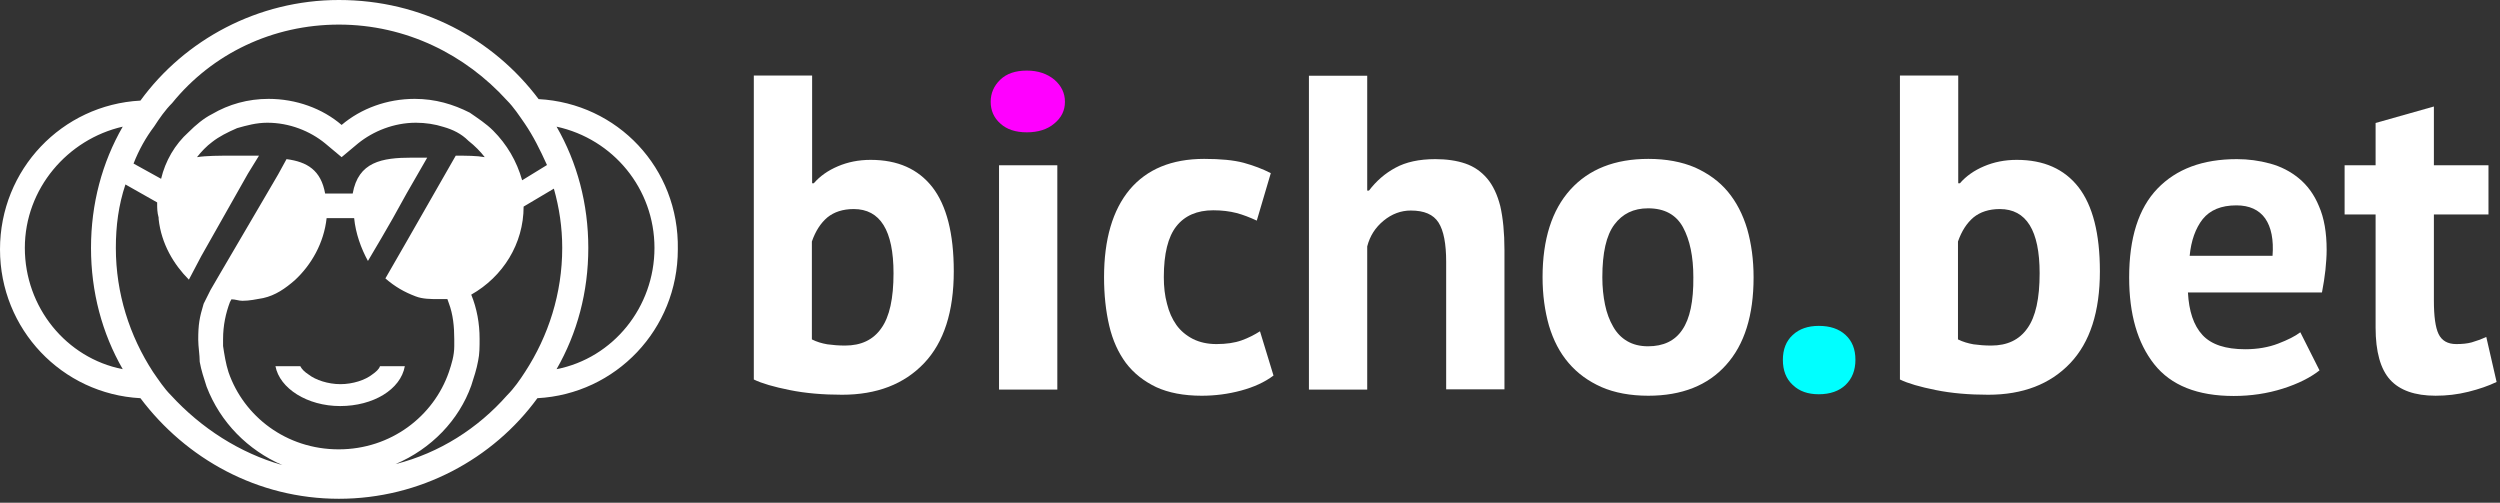 <svg width="184" height="37" viewBox="0 0 184 37" fill="none" xmlns="http://www.w3.org/2000/svg">
<rect x="0" y="0" width="184" height="37" fill="#333333" stroke="none"/>
<path d="M64.08 11.766C63.193 11.766 62.396 11.929 61.672 12.237C60.948 12.544 60.351 12.961 59.898 13.486H59.772V5.557H55.481V27.931C56.079 28.221 56.948 28.474 58.124 28.709C59.283 28.945 60.586 29.053 61.98 29.053C64.532 29.053 66.542 28.275 68.008 26.736C69.474 25.198 70.198 22.935 70.198 19.966C70.198 17.197 69.673 15.133 68.623 13.775C67.573 12.436 66.071 11.766 64.08 11.766ZM64.858 24.166C64.261 25.017 63.374 25.433 62.197 25.433C61.727 25.433 61.292 25.397 60.894 25.342C60.477 25.27 60.115 25.161 59.754 24.98V17.776C60.025 16.997 60.405 16.418 60.894 16.002C61.383 15.604 62.034 15.386 62.831 15.386C64.786 15.386 65.763 16.961 65.763 20.111C65.763 21.957 65.474 23.315 64.858 24.166Z" fill="white"/>
<path d="M75.575 5.195C74.742 5.195 74.09 5.413 73.62 5.865C73.149 6.318 72.914 6.861 72.914 7.494C72.914 8.128 73.149 8.671 73.62 9.087C74.09 9.522 74.742 9.739 75.575 9.739C76.407 9.739 77.095 9.522 77.602 9.087C78.127 8.653 78.38 8.128 78.38 7.494C78.38 6.861 78.127 6.318 77.602 5.865C77.077 5.431 76.407 5.195 75.575 5.195Z" fill="#FF00FF"/>
<path d="M77.819 12.164H73.529V28.673H77.819V12.164Z" fill="white"/>
<path d="M91.377 25.053C90.87 25.234 90.255 25.324 89.531 25.324C88.879 25.324 88.3 25.198 87.793 24.944C87.304 24.691 86.888 24.347 86.58 23.913C86.272 23.478 86.037 22.953 85.892 22.356C85.729 21.758 85.657 21.107 85.657 20.401C85.657 18.681 85.965 17.432 86.58 16.654C87.196 15.875 88.101 15.477 89.296 15.477C89.929 15.477 90.508 15.55 90.997 15.676C91.486 15.803 91.993 16.002 92.499 16.237L93.531 12.744C92.934 12.436 92.264 12.183 91.54 11.983C90.798 11.784 89.82 11.694 88.626 11.694C86.236 11.694 84.408 12.454 83.141 13.957C81.892 15.459 81.258 17.613 81.258 20.401C81.258 21.704 81.385 22.881 81.638 23.967C81.892 25.053 82.308 25.958 82.869 26.718C83.449 27.479 84.191 28.058 85.096 28.492C86.001 28.909 87.123 29.126 88.445 29.126C89.44 29.126 90.4 28.999 91.341 28.746C92.282 28.492 93.079 28.13 93.73 27.641L92.735 24.383C92.337 24.637 91.884 24.872 91.377 25.053Z" fill="white"/>
<path d="M109.443 13.124C109.008 12.617 108.483 12.255 107.85 12.037C107.216 11.82 106.474 11.712 105.641 11.712C104.446 11.712 103.469 11.929 102.709 12.345C101.93 12.762 101.297 13.323 100.754 14.029H100.627V5.575H96.337V28.673H100.627V18.138C100.826 17.359 101.224 16.744 101.84 16.237C102.437 15.748 103.107 15.495 103.831 15.495C104.827 15.495 105.496 15.784 105.877 16.382C106.257 16.979 106.438 17.939 106.438 19.278V28.655H110.728V18.391C110.728 17.124 110.619 16.038 110.42 15.169C110.203 14.318 109.877 13.63 109.443 13.124Z" fill="white"/>
<path d="M127.164 14.101C126.53 13.341 125.716 12.762 124.756 12.327C123.779 11.911 122.638 11.694 121.317 11.694C118.855 11.694 116.936 12.454 115.579 13.957C114.221 15.459 113.533 17.613 113.533 20.401C113.533 21.704 113.696 22.881 114.004 23.967C114.33 25.053 114.8 25.958 115.452 26.718C116.104 27.479 116.9 28.058 117.878 28.492C118.837 28.909 119.996 29.126 121.317 29.126C123.779 29.126 125.698 28.366 127.037 26.863C128.395 25.361 129.064 23.206 129.064 20.419C129.064 19.116 128.902 17.939 128.594 16.853C128.268 15.767 127.797 14.862 127.164 14.101ZM123.815 24.274C123.272 25.089 122.421 25.487 121.299 25.487C120.701 25.487 120.195 25.361 119.76 25.107C119.326 24.854 118.982 24.492 118.728 24.039C118.457 23.569 118.258 23.044 118.131 22.428C118.004 21.813 117.932 21.143 117.932 20.419C117.932 18.609 118.222 17.323 118.819 16.527C119.416 15.73 120.231 15.332 121.299 15.332C122.512 15.332 123.362 15.803 123.869 16.726C124.376 17.667 124.63 18.88 124.63 20.401C124.648 22.175 124.376 23.46 123.815 24.274Z" fill="white"/>
<path d="M133.862 23.985C133.065 23.985 132.432 24.202 131.943 24.655C131.454 25.107 131.219 25.723 131.219 26.483C131.219 27.261 131.454 27.877 131.943 28.329C132.432 28.8 133.065 29.017 133.862 29.017C134.694 29.017 135.364 28.782 135.835 28.329C136.323 27.859 136.559 27.243 136.559 26.483C136.559 25.704 136.323 25.107 135.835 24.655C135.346 24.202 134.694 23.985 133.862 23.985Z" fill="#00FFFF"/>
<path d="M148.434 11.766C147.547 11.766 146.75 11.929 146.026 12.237C145.302 12.544 144.705 12.961 144.252 13.486H144.126V5.557H139.835V27.931C140.433 28.221 141.302 28.474 142.478 28.709C143.637 28.945 144.94 29.053 146.334 29.053C148.886 29.053 150.896 28.275 152.362 26.736C153.828 25.198 154.552 22.935 154.552 19.966C154.552 17.197 154.027 15.133 152.977 13.775C151.927 12.436 150.425 11.766 148.434 11.766ZM149.212 24.166C148.615 25.017 147.728 25.433 146.551 25.433C146.081 25.433 145.646 25.397 145.248 25.342C144.85 25.27 144.469 25.161 144.107 24.98V17.776C144.379 16.997 144.759 16.418 145.248 16.002C145.737 15.604 146.388 15.386 147.185 15.386C149.14 15.386 150.117 16.961 150.117 20.111C150.117 21.957 149.828 23.315 149.212 24.166Z" fill="white"/>
<path d="M169.196 13.124C168.58 12.617 167.874 12.255 167.078 12.038C166.281 11.82 165.467 11.712 164.634 11.712C162.118 11.712 160.181 12.436 158.787 13.884C157.393 15.332 156.706 17.523 156.706 20.419C156.706 23.134 157.321 25.252 158.552 26.809C159.783 28.366 161.738 29.144 164.399 29.144C165.666 29.144 166.879 28.963 168.019 28.601C169.16 28.239 170.047 27.786 170.716 27.261L169.304 24.456C168.924 24.745 168.381 25.017 167.675 25.288C166.969 25.56 166.155 25.704 165.25 25.704C163.801 25.704 162.752 25.361 162.1 24.655C161.448 23.949 161.104 22.899 161.032 21.523H170.897C171.006 20.944 171.096 20.401 171.151 19.876C171.205 19.351 171.241 18.844 171.241 18.391C171.241 17.124 171.06 16.056 170.68 15.187C170.318 14.3 169.811 13.631 169.196 13.124ZM167.259 18.826H161.159C161.267 17.704 161.593 16.799 162.118 16.129C162.661 15.459 163.476 15.115 164.598 15.115C165.557 15.115 166.263 15.441 166.716 16.074C167.168 16.726 167.349 17.649 167.259 18.826Z" fill="white"/>
<path d="M182.99 24.799C182.591 24.98 182.229 25.107 181.922 25.197C181.596 25.288 181.216 25.324 180.781 25.324C180.148 25.324 179.713 25.071 179.478 24.582C179.243 24.093 179.134 23.261 179.134 22.12V15.784H183.152V12.164H179.134V7.838L174.844 9.051V12.164H172.563V15.784H174.844V24.111C174.844 25.885 175.206 27.171 175.912 27.949C176.618 28.727 177.74 29.125 179.261 29.125C180.075 29.125 180.872 29.035 181.668 28.836C182.465 28.637 183.152 28.401 183.75 28.112L182.99 24.799Z" fill="white"/>
<path d="M39.643 7.295C36.294 2.842 31.026 0 24.944 0C18.971 0 13.594 2.932 10.336 7.404C4.562 7.711 0 12.472 0 18.355C0 24.238 4.562 28.999 10.336 29.307C13.685 33.76 18.953 36.71 24.944 36.71C30.918 36.71 36.294 33.778 39.552 29.307C45.327 28.999 49.888 24.238 49.888 18.355C49.997 12.364 45.435 7.603 39.643 7.295ZM24.944 1.81C29.904 1.81 34.267 4.037 37.308 7.386C37.814 7.892 38.213 8.508 38.629 9.105C39.245 10.01 39.751 11.024 40.258 12.146L38.43 13.268C38.032 11.857 37.308 10.626 36.294 9.612C35.787 9.105 35.172 8.707 34.574 8.291C33.361 7.675 32.04 7.277 30.52 7.277C28.492 7.277 26.573 7.983 25.143 9.196C23.731 7.983 21.794 7.277 19.767 7.277C18.247 7.277 16.835 7.675 15.604 8.399C14.988 8.707 14.391 9.214 13.884 9.721C12.87 10.626 12.164 11.857 11.857 13.16L9.829 12.038C10.227 11.024 10.734 10.119 11.35 9.304C11.748 8.689 12.164 8.091 12.671 7.585C15.622 3.946 20.075 1.81 24.944 1.81ZM1.828 18.247C1.828 13.884 4.978 10.246 9.033 9.322C7.512 11.965 6.698 15.006 6.698 18.247C6.698 21.487 7.512 24.528 9.033 27.171C4.869 26.356 1.828 22.609 1.828 18.247ZM12.581 29.089C12.074 28.583 11.676 27.967 11.259 27.37C9.54 24.727 8.526 21.595 8.526 18.247C8.526 16.617 8.725 15.097 9.232 13.576L11.567 14.898C11.567 14.898 11.567 14.898 11.567 15.006C11.567 15.314 11.567 15.622 11.676 16.02V16.129C11.875 17.957 12.798 19.477 13.902 20.582L14.807 18.862L18.247 12.78L19.061 11.458C18.663 11.458 18.247 11.458 17.74 11.458C17.541 11.458 17.341 11.458 17.034 11.458C16.129 11.458 15.205 11.458 14.499 11.567C14.807 11.169 15.205 10.752 15.622 10.445C16.129 10.046 16.744 9.739 17.45 9.431C18.156 9.232 18.862 9.033 19.677 9.033C21.306 9.033 22.826 9.648 23.93 10.553L25.143 11.567L26.356 10.553C27.478 9.648 28.999 9.033 30.61 9.033C31.316 9.033 32.022 9.141 32.637 9.34C33.343 9.54 33.959 9.847 34.466 10.354C34.972 10.752 35.371 11.169 35.678 11.567C35.063 11.458 34.357 11.458 33.542 11.458L29.886 17.848L28.365 20.491C29.071 21.107 29.777 21.505 30.592 21.812C31.099 22.012 31.714 22.012 32.221 22.012C32.42 22.012 32.728 22.012 32.927 22.012L33.036 22.319C33.343 23.134 33.434 24.039 33.434 24.962C33.434 25.161 33.434 25.36 33.434 25.469C33.434 26.175 33.235 26.791 33.036 27.388C31.913 30.628 28.782 33.072 24.926 33.072C21.07 33.072 17.939 30.646 16.817 27.388C16.617 26.772 16.509 26.067 16.418 25.469C16.418 25.27 16.418 25.071 16.418 24.962C16.418 23.949 16.617 23.044 16.925 22.229L17.034 22.03C17.341 22.03 17.541 22.138 17.848 22.138C18.355 22.138 18.862 22.03 19.369 21.939C20.274 21.74 20.998 21.233 21.704 20.618C22.917 19.495 23.84 17.884 24.039 16.056H26.066C26.175 17.178 26.573 18.283 27.08 19.206L28.094 17.486L28.908 16.074L29.922 14.246L31.443 11.603C31.044 11.603 30.737 11.603 30.32 11.603C28.094 11.603 26.374 11.911 25.958 14.246H23.93C23.623 12.526 22.609 11.911 21.088 11.712L20.473 12.834L19.351 14.753L16.201 20.129L15.495 21.342L14.988 22.356C14.681 23.369 14.59 23.876 14.59 24.998C14.59 25.505 14.699 26.121 14.699 26.628C14.807 27.243 15.006 27.84 15.205 28.456C16.219 31.099 18.247 33.126 20.781 34.23C17.649 33.343 14.807 31.515 12.581 29.089ZM29.108 34.158C31.75 33.036 33.778 30.918 34.683 28.384C34.882 27.768 35.081 27.171 35.19 26.555C35.298 26.048 35.298 25.541 35.298 24.926C35.298 23.804 35.099 22.7 34.683 21.686C37.018 20.364 38.538 17.939 38.538 15.205L40.765 13.884C41.163 15.296 41.38 16.726 41.38 18.247C41.38 21.595 40.367 24.727 38.647 27.37C38.249 27.985 37.833 28.583 37.326 29.089C35.19 31.515 32.348 33.343 29.108 34.158ZM40.964 27.171C42.485 24.528 43.299 21.487 43.299 18.247C43.299 15.006 42.485 11.965 40.964 9.322C45.127 10.227 48.169 13.884 48.169 18.247C48.169 22.609 45.127 26.356 40.964 27.171Z" fill="white"/>
<path d="M27.388 27.569C26.881 27.967 25.976 28.274 25.053 28.274C24.148 28.274 23.224 27.967 22.718 27.569C22.41 27.369 22.211 27.17 22.102 26.953H20.274C20.582 28.582 22.609 29.886 25.035 29.886C27.46 29.886 29.488 28.673 29.795 26.953H27.967C27.895 27.17 27.677 27.369 27.388 27.569Z" fill="white"/>
</svg>

